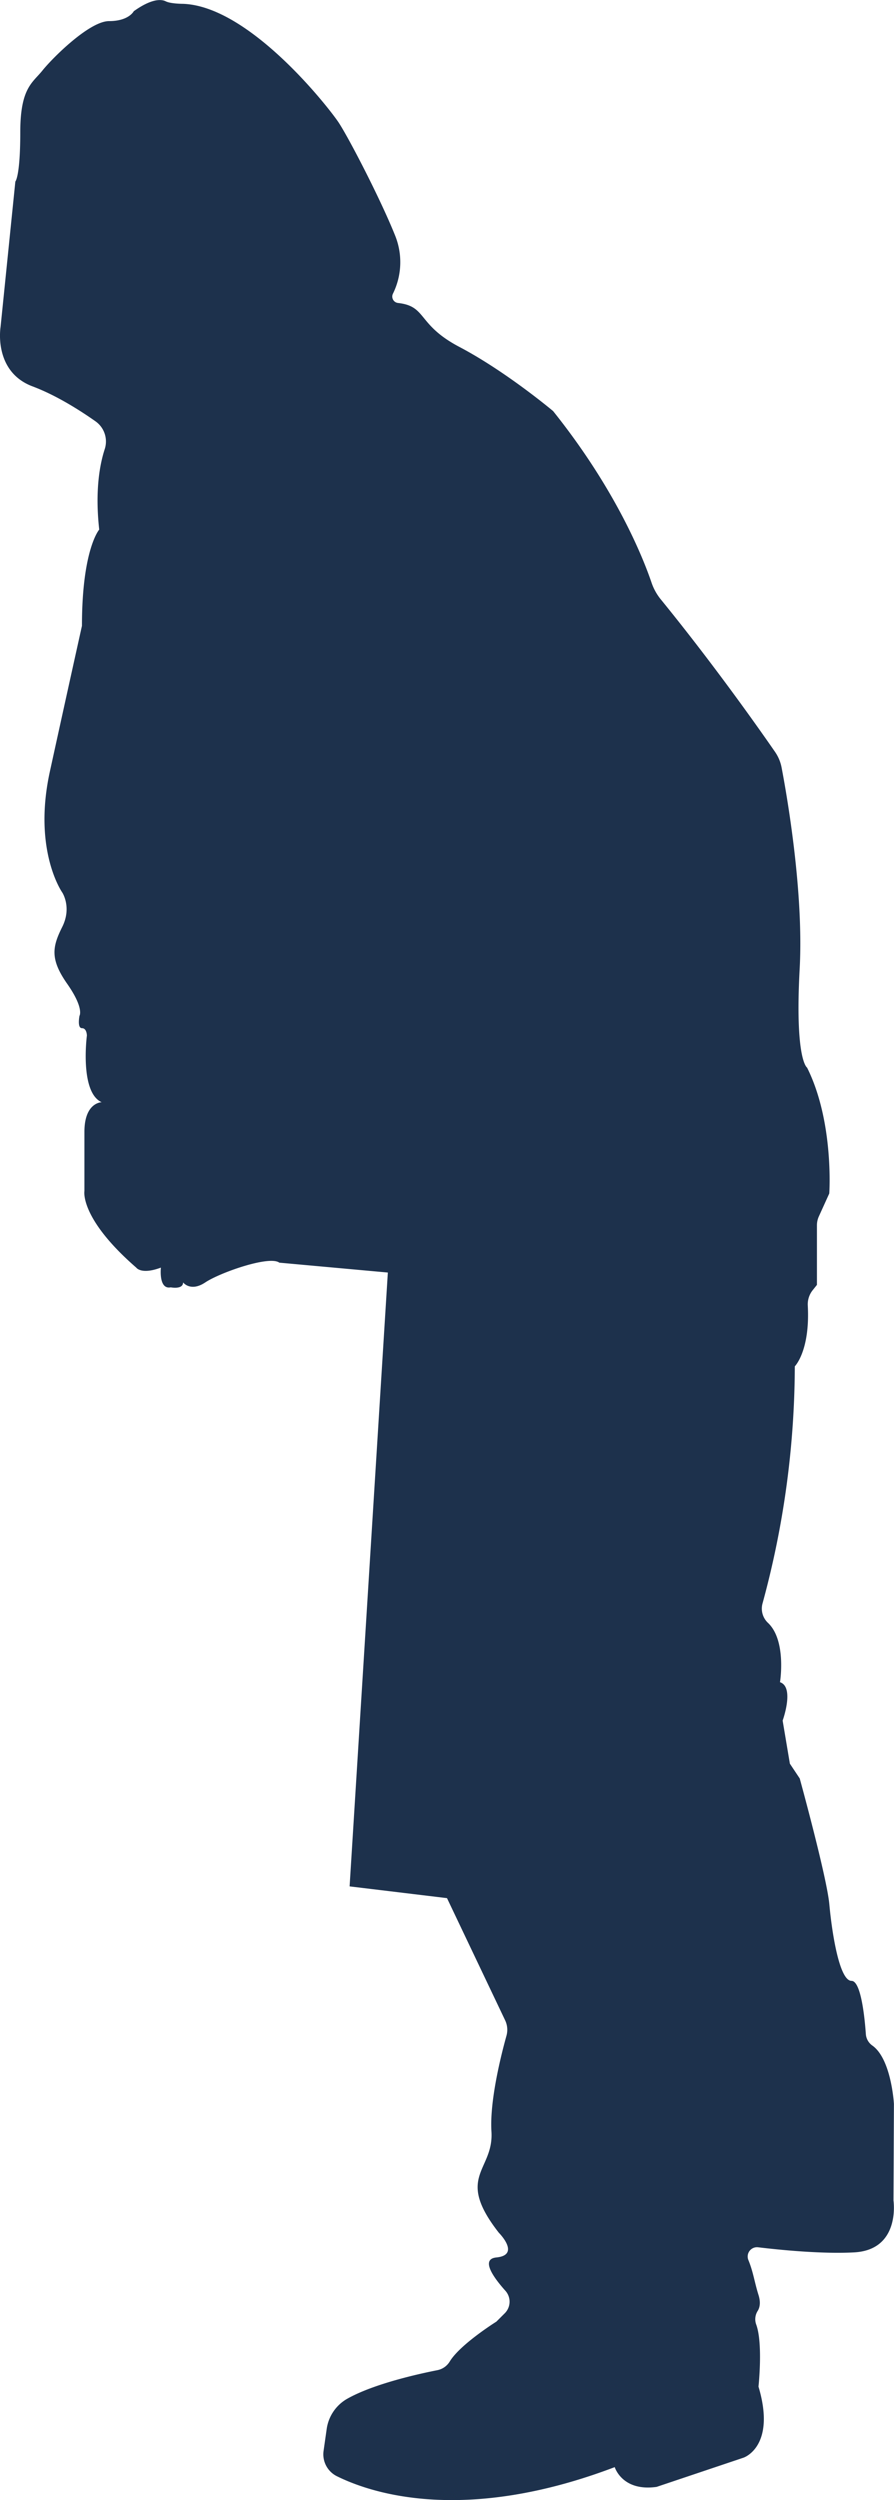 <svg id="Capa_2" data-name="Capa 2" xmlns="http://www.w3.org/2000/svg" viewBox="0 0 362.4 1012.86"><defs><style>.cls-1{fill:#1d314c;}</style></defs><path class="cls-1" d="M132.43,984.07l-1.26,8.84a9.9,9.9,0,0,0,5.39,10.29c14.13,7,51.8,19.42,112.63-3.68,0,0,3,10,17,8l35.21-11.83s13.34-4.4,6.07-28.79c0,0,1.88-17.53-.93-25.17a6.24,6.24,0,0,1,.6-5.49c.84-1.34,1.3-3.39.33-6.48-1.64-5.21-2.1-9.26-4.09-14.11a3.77,3.77,0,0,1,3.92-5.2c9.31,1.12,26,2.75,38.89,2.07,19-1,16-21,16-21l.18-39.14s-1-18.19-8.75-23.66a6.2,6.2,0,0,1-2.63-4.64c-.48-6.85-2-21.56-5.8-21.56-5,0-8-20-9-31s-12-51-12-51l-4-6-2.93-17.45s4.93-13.55-1.07-15.55c0,0,2.72-16.79-4.83-24a7.92,7.92,0,0,1-2.27-7.85,367.83,367.83,0,0,0,13.1-96.12s6.25-6.24,5.26-24.63a9.18,9.18,0,0,1,2-6.23l1.71-2.14V496.41a8.73,8.73,0,0,1,.78-3.6l4.22-9.29s2-29-9-51c0,0-5-3-3-40,1.68-31.07-5.1-69.9-7.32-81.55a16.63,16.63,0,0,0-2.64-6.32c-5.9-8.54-24.4-34.9-46.43-61.94A21.84,21.84,0,0,1,264.1,236c-3.25-9.55-14.1-37.23-39.88-69.45,0,0-19-16-38-26-17.24-9.07-13.07-16.5-24.86-17.8a2.62,2.62,0,0,1-2.09-3.73,28.85,28.85,0,0,0,.95-23.47c-6-15-19-40-23-46s-36-47-63-48c0,0-5,0-7-1s-6-1-13,4c0,0-2,4-10,4s-23,15-27,20-9,7-9,25-2,20-2,20l-6,59s-3,18,13,24c9.7,3.64,19.39,9.84,25.53,14.17a10,10,0,0,1,3.71,11.22c-2,6.12-4,16.79-2.24,32.61,0,0-7,8-7,39,0,0-6,27-13,59s5,49,5,49,4,6,0,14-5,13,2,23,5,13,5,13-1,5,1,5,2,3,2,3-3,23,6,27c0,0-7,0-7,12v24s-2,11,21,31c0,0,2,3,10,0,0,0-1,9,4,8,0,0,5,1,5-2,0,0,3,4,9,0s26-11,30-8l44,4-15.5,248.69L181.2,769l23.57,49.51a8.91,8.91,0,0,1,.54,6.22c-2.07,7.42-6.87,26.23-6.09,38.84,1,16-15,18,3,41,0,0,9,9-1,10-6.63.67-.94,8.38,3.64,13.49a6.62,6.62,0,0,1-.23,9.11l-3.41,3.4s-14.58,9.11-18.88,16.11a7.58,7.58,0,0,1-5,3.55c-7.87,1.55-26.06,5.6-36.71,11.66A16.77,16.77,0,0,0,132.43,984.07Z"/></svg>